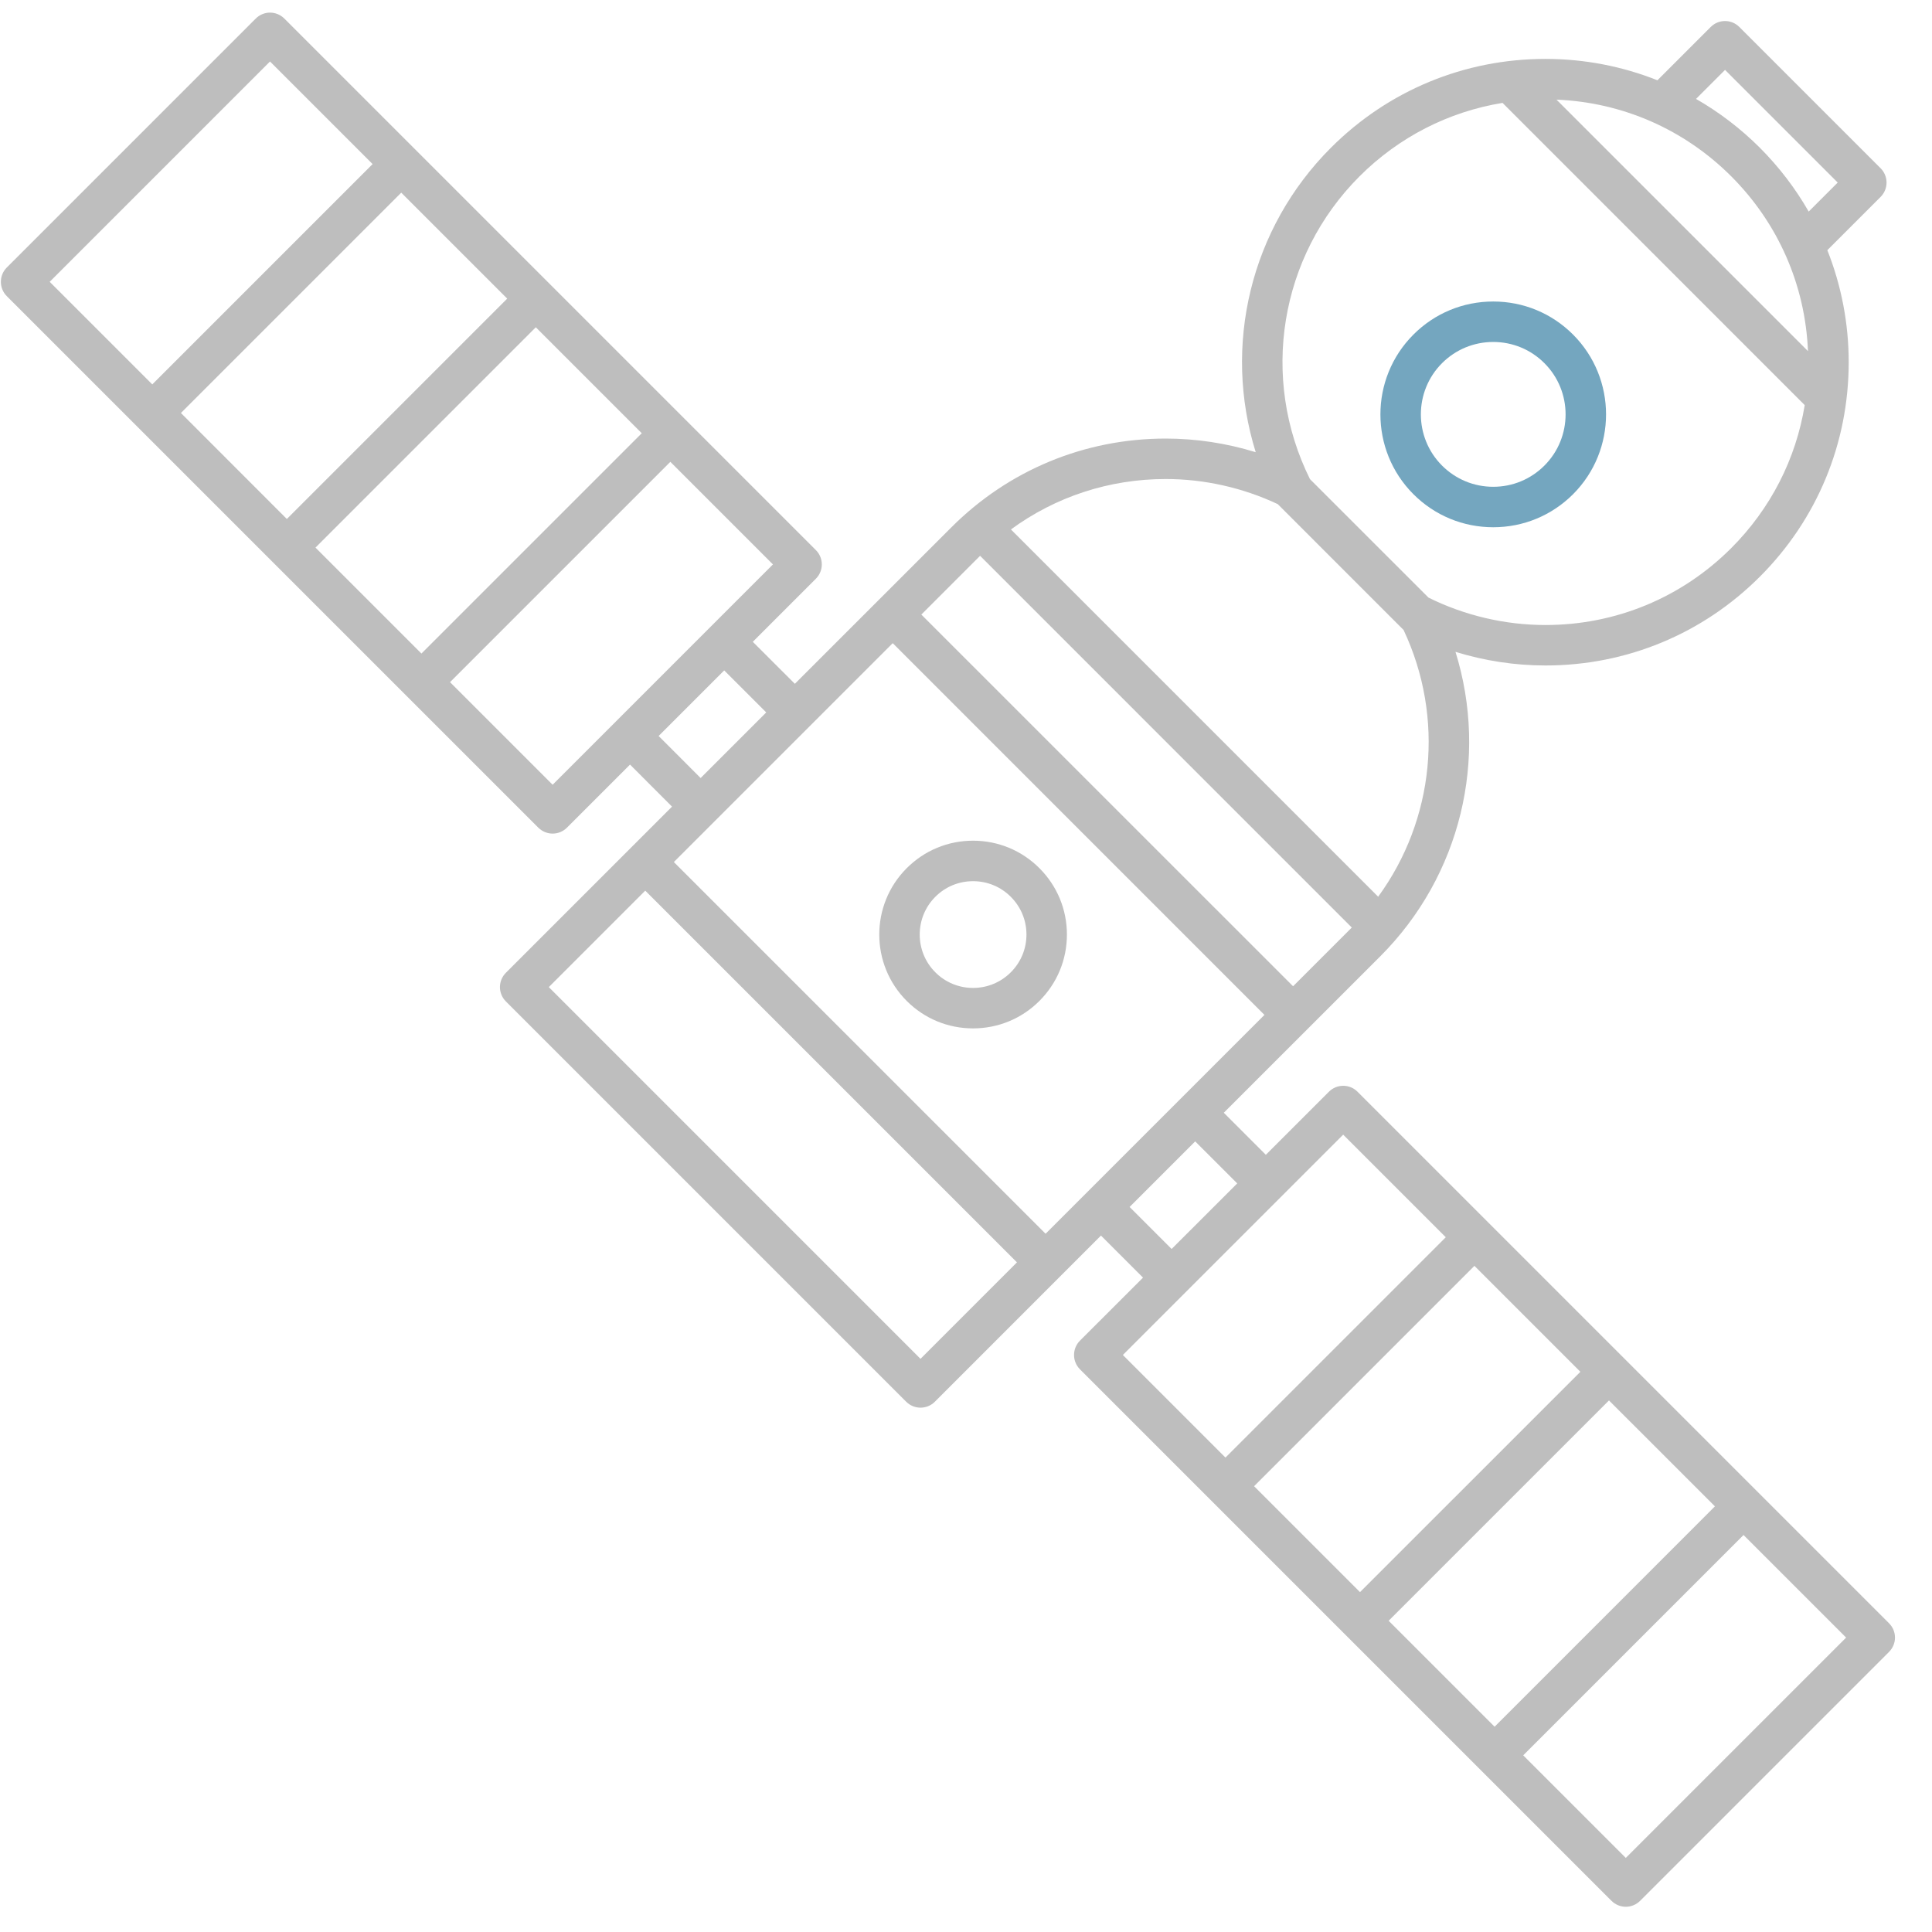 <svg width="51" height="51" viewBox="0 0 51 51" fill="none" xmlns="http://www.w3.org/2000/svg">
<path d="M39.418 13.918C40.214 13.918 40.962 13.608 41.525 13.046C42.686 11.884 42.686 9.994 41.525 8.832C40.962 8.269 40.214 7.959 39.418 7.959C38.622 7.959 37.873 8.269 37.311 8.832C36.149 9.994 36.149 11.884 37.311 13.046C37.873 13.608 38.622 13.918 39.418 13.918ZM38.066 9.587C38.427 9.226 38.907 9.027 39.418 9.027C39.928 9.027 40.408 9.226 40.769 9.587C41.514 10.332 41.514 11.545 40.769 12.29C40.408 12.651 39.928 12.85 39.418 12.85C38.907 12.85 38.427 12.651 38.066 12.29C37.321 11.545 37.321 10.332 38.066 9.587Z" fill="#74A6BF"/>
<path d="M27.438 22.918C26.97 22.45 26.348 22.192 25.686 22.192C25.025 22.192 24.403 22.45 23.935 22.918C22.969 23.884 22.969 25.456 23.935 26.422C24.403 26.89 25.025 27.147 25.686 27.147C26.348 27.147 26.97 26.89 27.438 26.422C27.906 25.954 28.164 25.332 28.164 24.67C28.164 24.008 27.906 23.386 27.438 22.918ZM26.683 25.666C26.417 25.932 26.063 26.079 25.686 26.079C25.31 26.079 24.956 25.932 24.69 25.666C24.141 25.117 24.141 24.223 24.69 23.674C24.956 23.407 25.31 23.261 25.686 23.261C26.063 23.261 26.417 23.407 26.683 23.674C26.949 23.94 27.096 24.293 27.096 24.67C27.096 25.046 26.949 25.4 26.683 25.666Z" fill="#BEBEBE"/>
<path d="M49.866 42.85L35.835 28.819C35.627 28.61 35.288 28.61 35.08 28.819L33.415 30.484L32.305 29.374L36.436 25.244C38.565 23.114 39.295 20.014 38.421 17.207C39.188 17.444 39.993 17.567 40.797 17.567C42.935 17.567 44.945 16.735 46.456 15.223C47.968 13.711 48.801 11.7 48.801 9.562C48.801 8.532 48.606 7.533 48.237 6.604L49.644 5.197C49.744 5.097 49.8 4.961 49.8 4.82C49.8 4.678 49.744 4.542 49.644 4.442L45.914 0.712C45.706 0.503 45.367 0.503 45.159 0.712L43.752 2.119C42.823 1.75 41.824 1.555 40.794 1.555C38.656 1.555 36.645 2.388 35.133 3.9C33.004 6.029 32.273 9.13 33.148 11.937C32.38 11.7 31.576 11.577 30.771 11.577C28.634 11.577 26.624 12.409 25.113 13.921L20.982 18.051L19.872 16.942L21.537 15.277C21.746 15.068 21.746 14.73 21.537 14.521L7.506 0.49C7.406 0.39 7.27 0.333 7.128 0.333C6.987 0.333 6.851 0.39 6.751 0.49L0.179 7.062C-0.029 7.27 -0.029 7.608 0.179 7.817L14.21 21.848C14.311 21.948 14.447 22.005 14.588 22.005C14.73 22.005 14.866 21.948 14.966 21.848L16.631 20.183L17.74 21.293L16.655 22.378L16.655 22.378L16.655 22.378L13.354 25.679C13.145 25.888 13.145 26.226 13.354 26.435L23.922 37.003C24.022 37.103 24.158 37.159 24.299 37.159C24.441 37.159 24.577 37.103 24.677 37.003L29.063 32.616L30.173 33.726L28.508 35.39C28.408 35.49 28.352 35.627 28.352 35.768C28.352 35.91 28.408 36.046 28.508 36.146L42.539 50.177C42.644 50.281 42.78 50.334 42.917 50.334C43.054 50.334 43.19 50.281 43.295 50.177L49.866 43.606C49.966 43.505 50.023 43.37 50.023 43.228C50.023 43.086 49.966 42.95 49.866 42.85ZM36.657 42.784L42.473 36.968L45.27 39.764L39.454 45.581L36.657 42.784ZM33.105 39.232L38.921 33.415L41.718 36.212L35.901 42.028L33.105 39.232ZM27.601 32.568L17.788 22.756L23.566 16.978L33.378 26.791L27.601 32.568ZM45.701 4.655C46.942 5.897 47.654 7.526 47.726 9.269L41.087 2.63C42.831 2.702 44.459 3.414 45.701 4.655ZM45.537 1.845L48.511 4.819L47.745 5.585C47.396 4.977 46.965 4.41 46.456 3.9C45.946 3.391 45.379 2.96 44.771 2.611L45.537 1.845ZM35.888 4.655C36.928 3.616 38.24 2.949 39.663 2.716L47.64 10.694C47.408 12.117 46.74 13.428 45.701 14.468C44.391 15.778 42.65 16.499 40.797 16.499C39.728 16.499 38.66 16.248 37.708 15.775L34.58 12.648C33.253 9.976 33.778 6.765 35.888 4.655ZM33.73 13.308L37.051 16.63C38.142 18.946 37.862 21.643 36.38 23.671L26.686 13.976C27.865 13.112 29.282 12.645 30.771 12.645C31.792 12.645 32.811 12.875 33.73 13.308ZM25.868 14.676C25.869 14.675 25.87 14.674 25.872 14.672L35.684 24.485C35.683 24.486 35.682 24.487 35.681 24.488L34.134 26.035L24.321 16.223L25.868 14.676ZM8.328 14.455L14.144 8.639L16.941 11.436L11.125 17.252L8.328 14.455ZM4.776 10.902L10.592 5.086L13.389 7.883L7.572 13.7L4.776 10.902ZM7.128 1.623L9.836 4.331L4.02 10.147L1.312 7.439L7.128 1.623ZM14.588 20.715L11.88 18.007L17.696 12.191L20.404 14.899L16.253 19.05L16.253 19.05L16.253 19.051L14.588 20.715ZM17.386 19.428L19.117 17.697L20.227 18.806L18.495 20.538L17.386 19.428ZM24.299 35.87L14.487 26.057L17.033 23.511L26.845 33.323L24.299 35.87ZM29.819 31.861L31.55 30.13L32.66 31.239L30.928 32.97L29.819 31.861ZM35.457 29.952L38.165 32.66L32.349 38.476L29.641 35.768L35.457 29.952ZM42.917 49.044L40.209 46.336L46.025 40.52L48.733 43.228L42.917 49.044Z" fill="#BEBEBE"/>
</svg>

